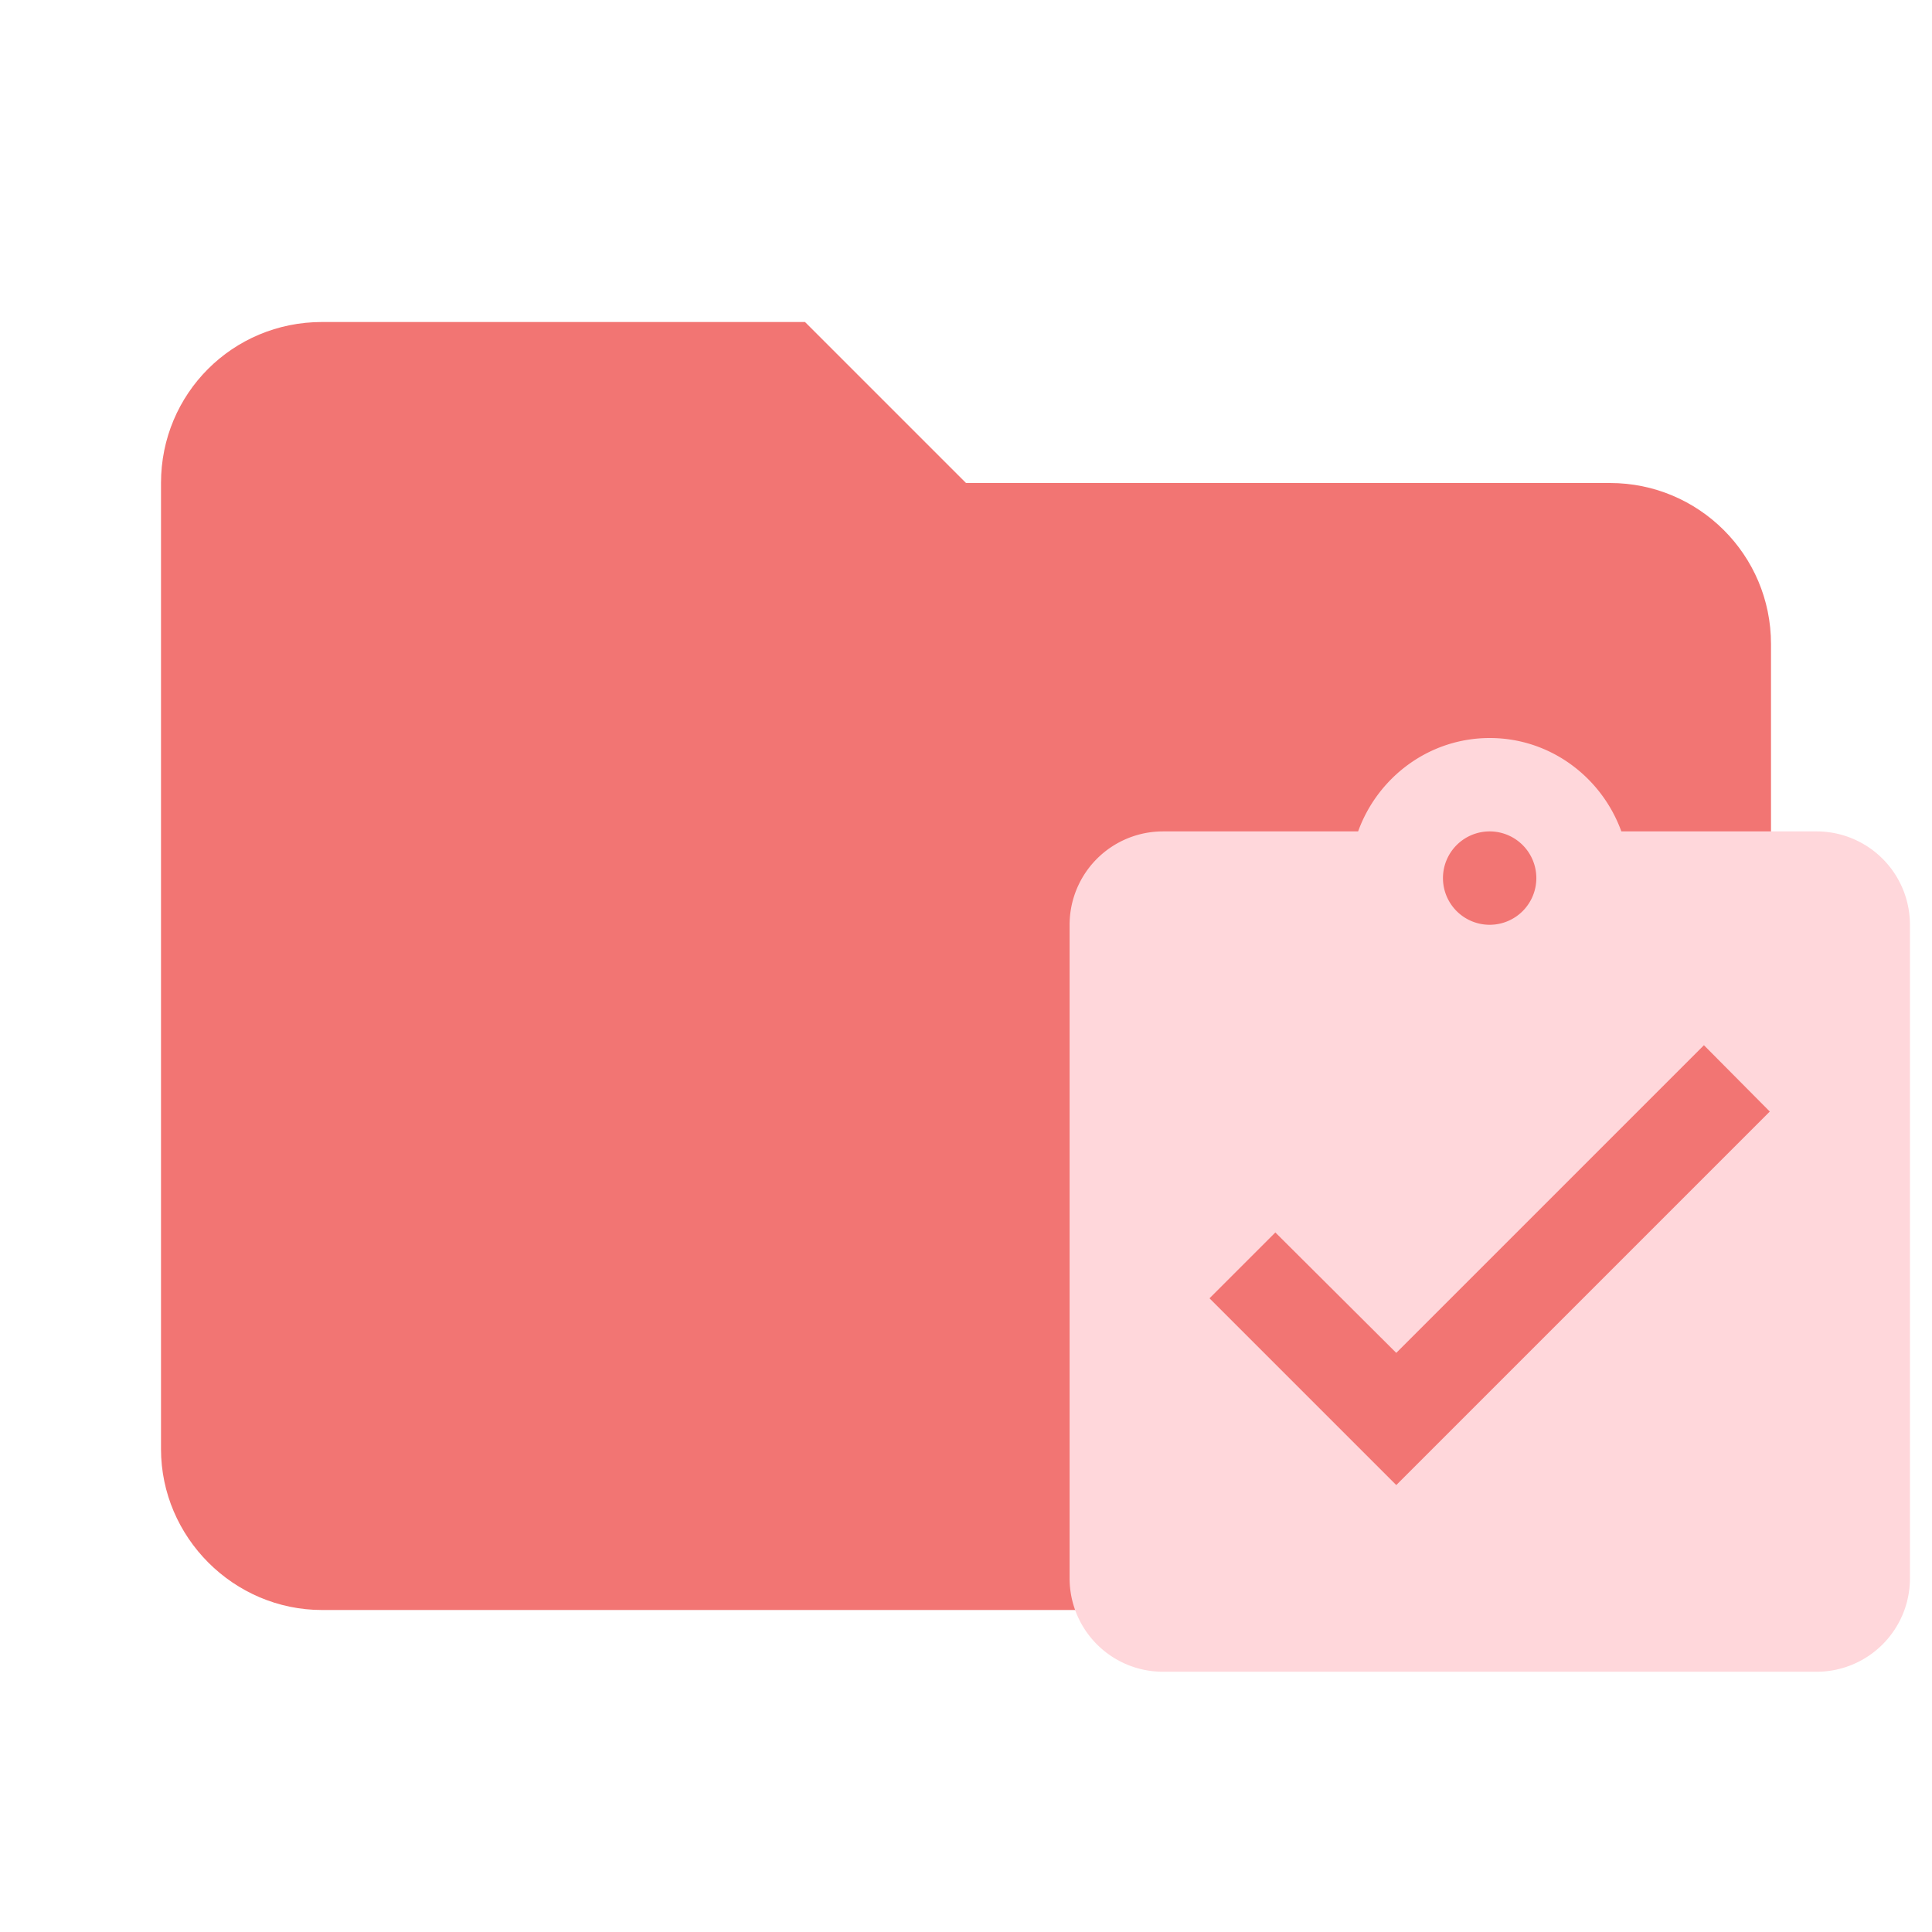 <svg filter="url(#saturation)" opacity="0.8" clip-rule="evenodd" fill-rule="evenodd" stroke-linejoin="round" stroke-miterlimit="1.414" version="1.1" viewBox="0 0 24 24" xml:space="preserve" xmlns="http://www.w3.org/2000/svg"><path d="m10 4h-6c-1.11 0-2 .89-2 2v12c0 1.097.903 2 2 2h16c1.097 0 2-.903 2-2v-10c0-1.11-.9-2-2-2h-8l-2-2z" fill="#e57373" fill-rule="nonzero" style="fill:#ef5350"/><path d="m17.345 18.448-2.32-2.32.818-.818 1.502 1.496 3.822-3.822.818.824m-3.48-3.48a.58 .58 0 0 1 .58 .58 .58 .58 0 0 1 -.58 .58 .58 .58 0 0 1 -.58 -.58 .58 .58 0 0 1 .58 -.58m4.06 0h-2.424c-.244-.673-.882-1.16-1.635-1.16s-1.392.487-1.635 1.16h-2.424a1.16 1.16 0 0 0 -1.16 1.16v8.119a1.16 1.16 0 0 0 1.16 1.16h8.119a1.16 1.16 0 0 0 1.16 -1.16v-8.119a1.16 1.16 0 0 0 -1.16 -1.16z" style="fill:#ffcdd2;stroke-width:.58"/><filter id="saturation"><feColorMatrix type="saturate" values="0"/></filter></svg>
